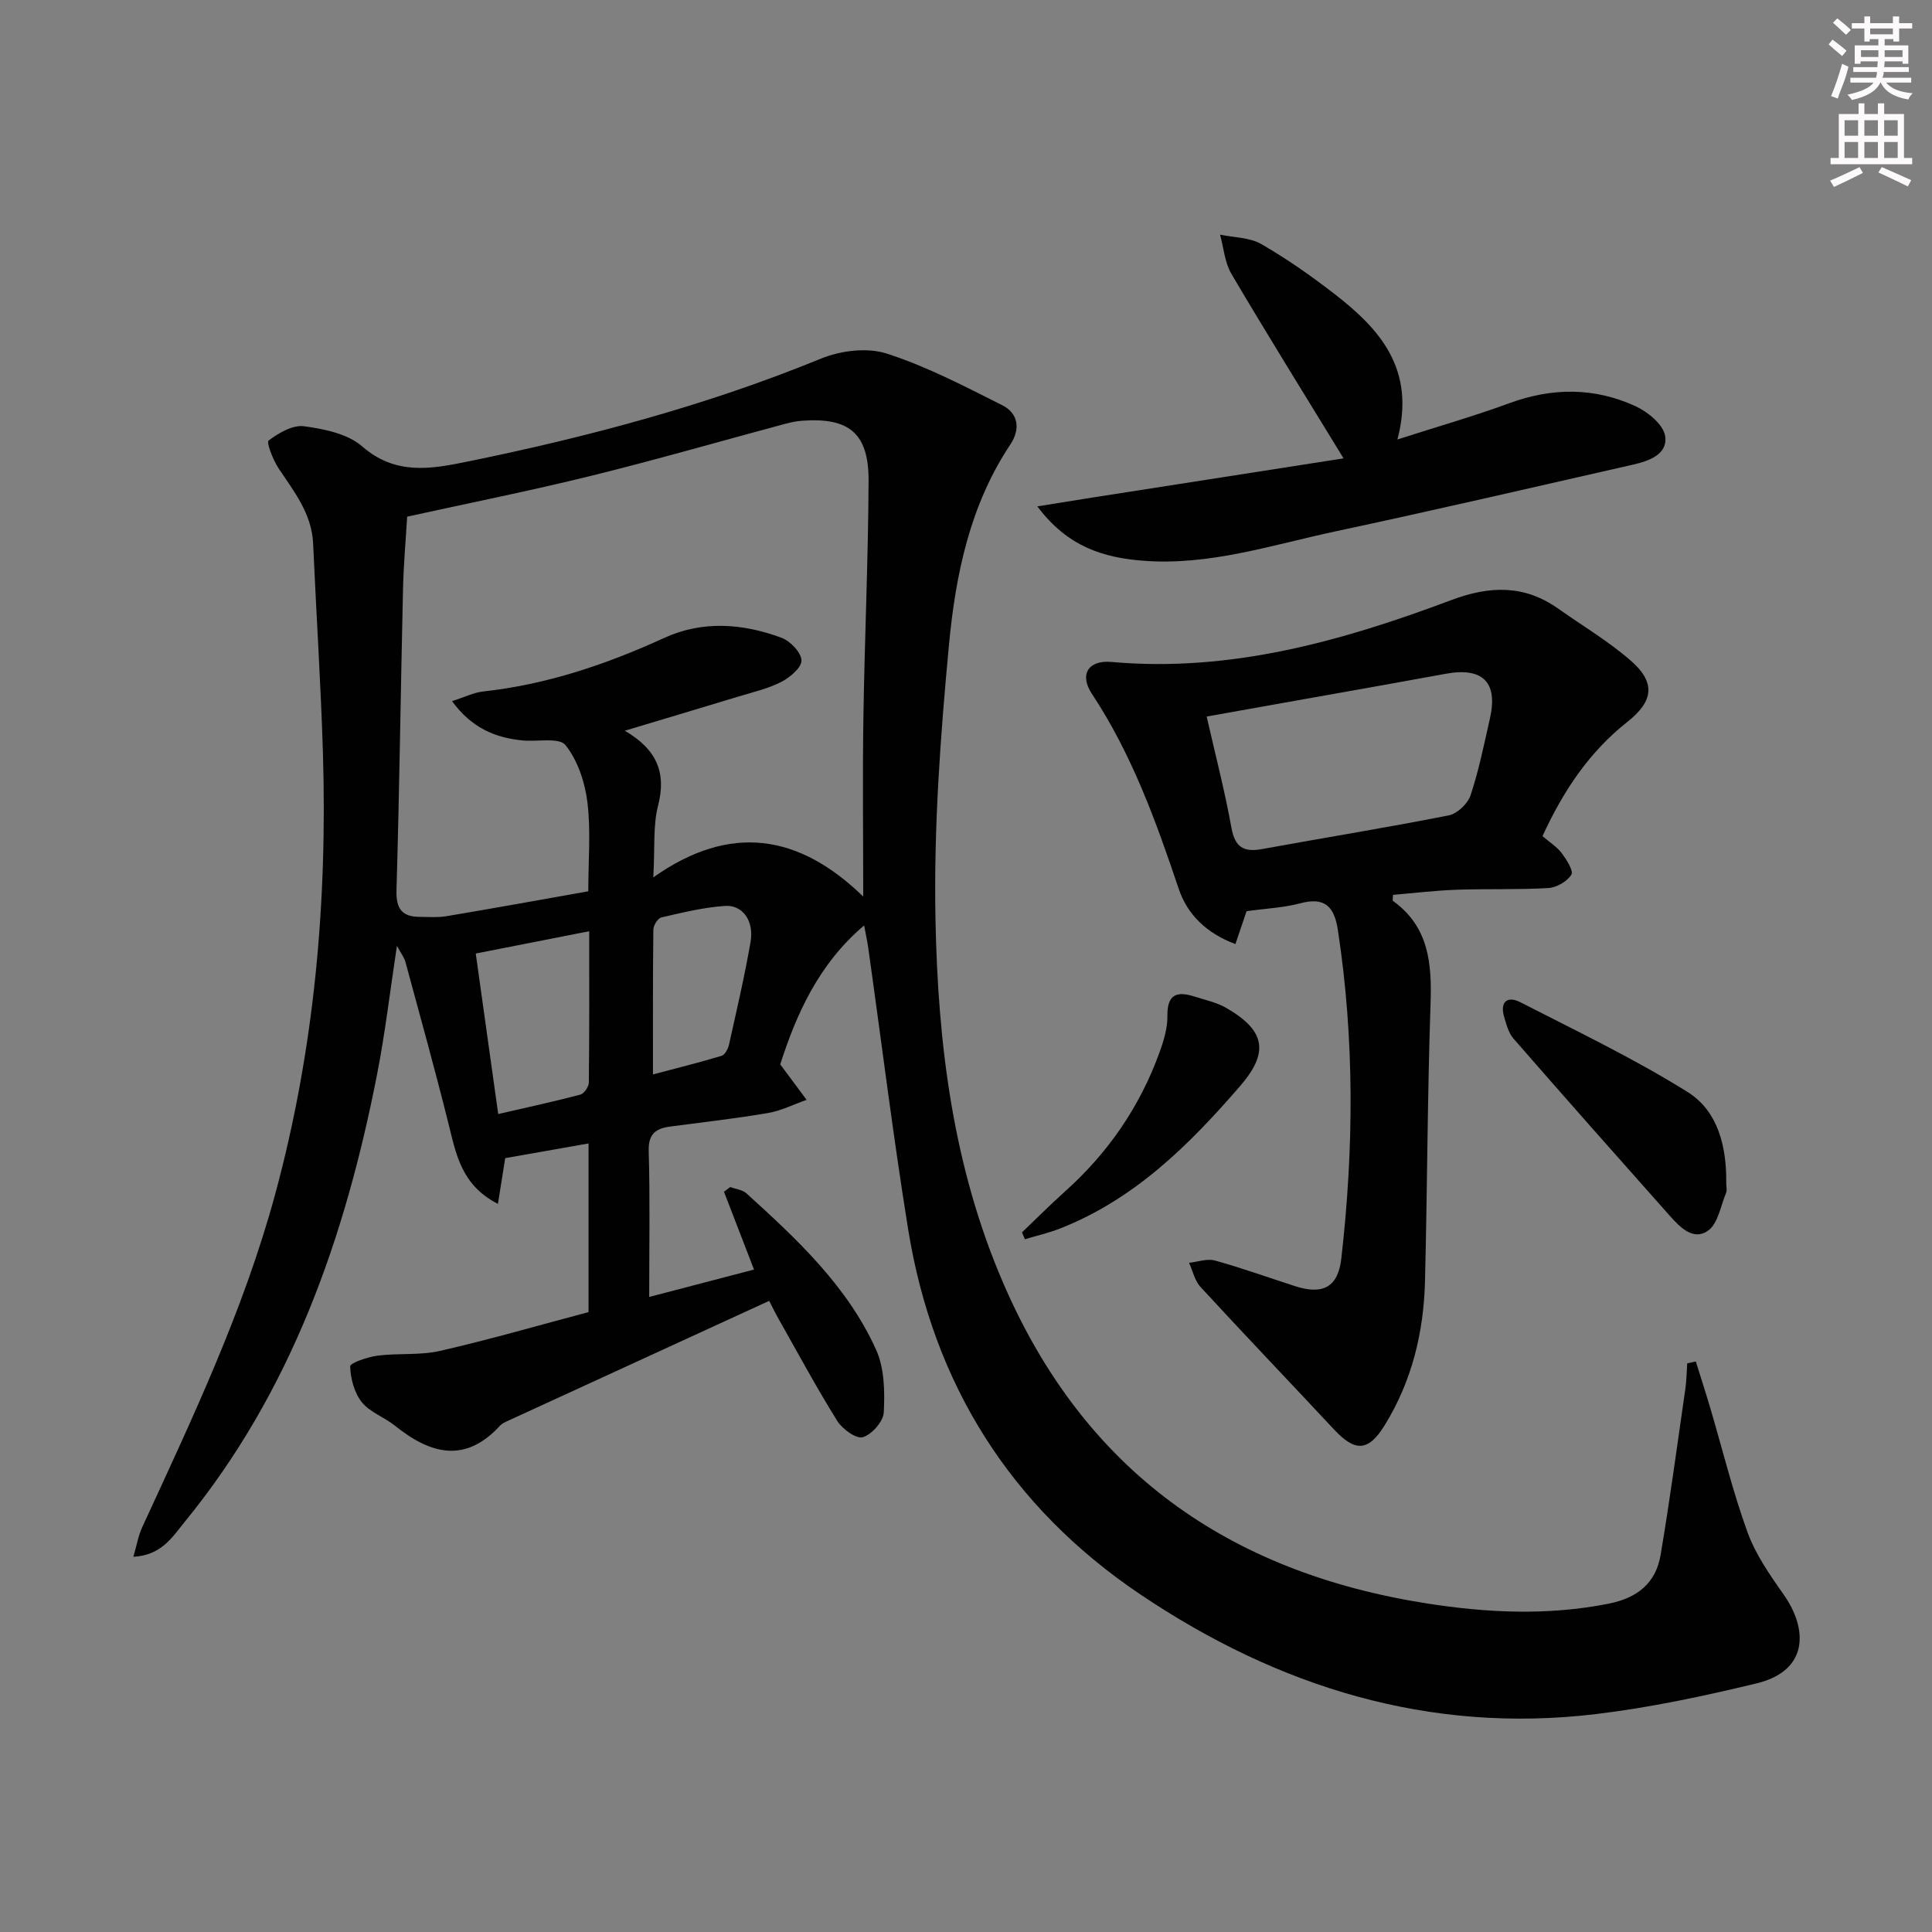 <svg enable-background="new 0 0 400 400" viewBox="0 0 400 400" xmlns="http://www.w3.org/2000/svg"><rect x="0" y="0" width="400" height="400" fill="#808080" stroke="none"/><g fill="#010102"><path d="m351.1 281.88c1 3.21 2.04 6.4 2.99 9.62 2.54 8.59 4.66 17.32 7.71 25.72 1.67 4.6 4.61 8.83 7.46 12.88 5.09 7.2 5.22 15.82-5.6 18.43-10.95 2.64-22.05 5.01-33.21 6.35-34.59 4.15-65.86-5.61-94.32-24.75-26.92-18.11-42.94-43.61-48.11-75.63-3.12-19.33-5.51-38.79-8.25-58.18-.21-1.47-.53-2.93-.86-4.72-9.44 7.99-14.05 18.42-17.37 28.77 2.06 2.76 3.76 5.05 5.46 7.34-2.66.94-5.26 2.26-8.01 2.73-6.71 1.15-13.49 1.9-20.24 2.8-2.98.4-4.55 1.52-4.44 5.08.28 9.81.1 19.63.1 30.2 7.32-1.91 14.4-3.76 21.7-5.67-2.17-5.61-4.19-10.87-6.22-16.12.44-.32.87-.65 1.31-.97 1.12.42 2.51.56 3.33 1.3 10.51 9.53 20.94 19.25 26.88 32.44 1.71 3.81 1.78 8.61 1.57 12.91-.09 1.89-2.48 4.59-4.35 5.15-1.36.4-4.25-1.7-5.31-3.41-4.3-6.91-8.16-14.08-12.17-21.17-.64-1.13-1.2-2.3-1.9-3.65-18.14 8.33-36.08 16.56-54.01 24.8-.6.28-1.27.56-1.7 1.03-7.25 7.9-14.44 5.9-21.75.03-2.19-1.77-5.18-2.77-6.87-4.87-1.56-1.95-2.35-4.89-2.42-7.43-.02-.72 3.64-1.95 5.7-2.22 4.27-.55 8.75-.03 12.9-.98 10.31-2.36 20.48-5.31 30.75-8.03 0-11.83 0-23.3 0-34.92-5.78 1.02-11.39 2.01-17.25 3.04-.42 2.65-.92 5.75-1.51 9.47-7.55-3.85-8.65-10.24-10.22-16.54-2.8-11.23-5.9-22.38-8.93-33.56-.24-.9-.88-1.69-1.76-3.32-1.45 9.52-2.46 18.23-4.15 26.81-6.61 33.64-17.69 65.41-39.76 92.41-2.55 3.11-4.77 6.95-10.66 7.27.7-2.37 1.02-4.37 1.84-6.14 10.35-22.48 20.97-44.81 27.5-68.85 8.14-29.97 10.84-60.48 9.91-91.39-.44-14.46-1.39-28.91-2.03-43.37-.27-6.22-3.93-10.76-7.15-15.6-1.15-1.73-2.57-5.38-2.06-5.77 2.08-1.56 5-3.27 7.34-2.95 4.18.57 9.04 1.56 12.04 4.18 6.82 5.96 14.13 4.7 21.57 3.18 25.06-5.11 49.69-11.65 73.45-21.38 4.06-1.66 9.54-2.33 13.59-1.02 8.26 2.66 16.1 6.77 23.9 10.69 3.36 1.69 3.78 4.97 1.67 8.13-8.38 12.57-11.34 26.98-12.71 41.51-1.77 18.84-3.16 37.84-2.79 56.73.49 25.78 3.6 51.27 14.06 75.45 16.76 38.79 46.58 59.78 87.58 66.24 12.54 1.97 25.06 2.56 37.66.08 6-1.18 9.84-4.25 10.83-10.1 1.93-11.44 3.47-22.95 5.13-34.44.25-1.73.26-3.48.38-5.23.58-.12 1.18-.25 1.78-.39zm-229.3-97.35c0-6.51.54-12.54-.18-18.41-.51-4.14-2-8.67-4.54-11.85-1.31-1.64-5.84-.67-8.91-.97-5.76-.56-10.62-2.69-14.58-8.14 2.68-.85 4.5-1.78 6.39-1.99 13.2-1.44 25.53-5.6 37.55-11.1 7.95-3.64 16.27-3 24.28-.02 1.81.67 4.06 3.02 4.13 4.68.06 1.46-2.39 3.53-4.18 4.45-2.76 1.41-5.89 2.13-8.9 3.04-7.52 2.29-15.06 4.53-23.5 7.07 6.67 3.89 8.64 8.73 6.88 15.53-1.05 4.06-.63 8.5-.98 14.83 15.92-11.24 30.13-8.98 43.46 3.97 0-13.29-.15-25.24.04-37.19.25-16.3 1-32.59 1.07-48.89.04-9.83-4.03-13.14-13.74-12.43-1.15.08-2.31.31-3.42.61-13.45 3.61-26.84 7.48-40.35 10.81-12.49 3.08-25.12 5.6-38.02 8.44-.28 4.71-.74 9.83-.86 14.96-.48 20.79-.74 41.58-1.35 62.36-.11 3.9 1.15 5.53 4.85 5.54 1.83.01 3.7.16 5.48-.14 9.63-1.61 19.24-3.36 29.38-5.16zm-18.65 46.12c6.12-1.41 11.59-2.59 17-4.02.78-.21 1.75-1.62 1.76-2.49.12-10.27.08-20.55.08-31.34-7.99 1.57-15.39 3.02-23.49 4.62 1.55 11.11 3.06 21.86 4.65 33.23zm32.04-8.2c4.98-1.32 9.62-2.47 14.19-3.85.68-.21 1.34-1.39 1.53-2.22 1.58-7.11 3.25-14.22 4.49-21.4.74-4.31-1.64-7.67-5.29-7.42-4.43.3-8.82 1.38-13.17 2.38-.73.17-1.66 1.63-1.67 2.51-.12 9.8-.08 19.61-.08 30z"/><path d="m319.36 173.11c1.55 1.34 3.03 2.25 3.99 3.54.99 1.34 2.48 3.67 1.98 4.45-.88 1.4-3.05 2.66-4.76 2.76-6.31.37-12.65.13-18.97.35-4.42.16-8.83.69-13.2 1.06 0 .67-.13 1.16.02 1.27 7.44 5.36 8.05 12.97 7.76 21.33-.65 19.11-.67 38.25-1.15 57.37-.26 10.61-2.71 20.72-8.36 29.86-3.36 5.44-6.09 5.56-10.49.84-9.19-9.85-18.5-19.57-27.62-29.48-1.2-1.3-1.61-3.32-2.38-5.01 1.8-.19 3.75-.92 5.37-.47 5.59 1.55 11.07 3.53 16.6 5.31 5.74 1.85 8.87.2 9.55-5.69 2.6-22.7 2.76-45.39-.71-68.06-.74-4.84-2.67-6.88-7.79-5.52-3.49.93-7.18 1.08-11.11 1.63-.66 1.94-1.42 4.19-2.31 6.81-6.03-2.25-9.96-6.15-11.74-11.44-4.72-14.05-9.72-27.89-17.98-40.38-2.67-4.03-.7-7.02 4.06-6.59 24.64 2.2 47.71-4.31 70.33-12.8 7.97-2.99 15.11-3.22 22.16 1.76 5.01 3.54 10.34 6.71 14.96 10.71 5.24 4.54 4.84 8.41-.62 12.72-7.91 6.24-13.29 14.3-17.59 23.67zm-69.53-24.76c1.79 7.9 3.75 15.4 5.12 23 .73 4.07 2.54 5.14 6.35 4.44 12.89-2.35 25.82-4.44 38.67-6.98 1.75-.35 3.91-2.41 4.49-4.14 1.72-5.18 2.8-10.57 4.01-15.9 1.71-7.53-1.48-10.68-9.16-9.27-8.64 1.59-17.3 3.12-25.96 4.66-7.6 1.37-15.22 2.72-23.52 4.19z"/><path d="m278.17 94.9c-8.42-13.77-15.97-25.89-23.21-38.18-1.39-2.36-1.61-5.41-2.36-8.14 2.88.61 6.13.56 8.55 1.96 5.31 3.06 10.37 6.62 15.22 10.38 9.33 7.24 16.8 15.55 12.95 30.07 8.53-2.74 15.95-4.86 23.17-7.51 8.87-3.26 17.62-3.29 26.11.61 2.56 1.17 5.78 3.82 6.15 6.18.59 3.82-3.39 5.19-6.71 5.94-20.54 4.67-41.06 9.43-61.65 13.83-13.11 2.8-26.04 7.13-39.75 6.05-8.16-.64-15.61-2.87-21.87-11.25 4.56-.73 8.07-1.31 11.6-1.86 17.16-2.69 34.33-5.36 51.8-8.08z"/><path d="m357.4 244.98c0 .66.2 1.41-.03 1.98-1.13 2.72-1.67 6.38-3.74 7.84-3.07 2.17-5.85-.76-7.98-3.15-10.81-12.16-21.6-24.34-32.29-36.61-1.03-1.18-1.48-2.94-1.94-4.5-.94-3.17.71-4.4 3.35-3.04 11.64 5.97 23.49 11.64 34.57 18.55 6.38 3.95 8.16 11.41 8.06 18.93z"/><path d="m211.59 255.15c2.98-2.84 5.89-5.77 8.96-8.52 8.85-7.93 15.39-17.44 19.46-28.59.9-2.47 1.73-5.16 1.69-7.74-.06-4.53 2.05-5.12 5.63-3.97 2.2.71 4.55 1.2 6.52 2.33 8.2 4.72 8.91 9.25 2.89 16.21-10.53 12.18-21.83 23.39-37.19 29.45-2.38.94-4.9 1.51-7.36 2.25-.2-.47-.4-.94-.6-1.42z"/></g><path d="m378.6 9.2.8-1c.9.7 1.9 1.4 2.9 2.3l-.9 1.1c-1.1-.9-2-1.7-2.8-2.4zm.5 10.7c.9-2.1 1.6-4.3 2.3-6.7.4.2.8.4 1.3.6-.7 3.1-1.5 4.3-2.2 6.6zm.4-15.2.9-.9c1 .8 2 1.6 2.8 2.4l-1 1c-1-.9-1.9-1.8-2.7-2.5zm12.5-1.3h1.2v1.4h2.7v1.1h-2.7v2.7h-1.2v-.5h-1.8v1.3h4.9v3.8h-1.2v-.5h-3.7c0 .4-.1.9-.1 1.2h5.1v1h-5.2c0 .5-.1.9-.3 1.2h6v1h-5.2c1.1 1.3 2.9 2 5.5 2.2-.4.4-.7.8-.9 1.3-2.9-.5-4.8-1.6-5.7-3.5h-.1c-.8 1.7-2.7 2.9-5.9 3.6-.2-.4-.6-.8-.9-1.1 2.8-.6 4.6-1.4 5.4-2.5h-4.8v-1h5.3c.1-.3.2-.7.2-1.2h-4.9v-1h5c0-.4 0-.8.1-1.2h-3.6v.5h-1.2v-3.8h4.9v-1.3h-1.8v.5h-1.1v-2.7h-2.6v-1.1h2.6v-1.4h1.2v1.4h4.7v-1.4zm-6.7 8.4h3.6c0-.4 0-.9 0-1.4h-3.6zm1.9-4.7h4.7v-1.2h-4.7zm6.7 3.3h-3.7v1.4h3.7z" fill="#fcfafa"/><path d="m384.7 21.4h1.3v2.2h2.8v-2.2h1.3v2.2h4.1v9.1h1.7v1.3h-16.9v-1.3h1.7v-9.1h4.1v-2.2zm.3 13.2.7 1.2c-1.8.9-3.8 1.9-6 2.9-.2-.4-.5-.8-.8-1.3 2.4-1 4.4-2 6.1-2.8zm-3.1-6.5h2.8v-3.2h-2.8zm0 4.6h2.8v-3.3h-2.8v3.2zm4.1-4.6h2.8v-3.2h-2.8zm0 4.6h2.8v-3.3h-2.8zm3.6 1.9c2.1.9 4.1 1.8 6.1 2.7l-.7 1.3c-2.2-1.1-4.2-2-6.1-2.9zm3.3-9.7h-2.8v3.2h2.8zm-2.8 7.8h2.8v-3.3h-2.8z" fill="#fcfafa"/></svg>